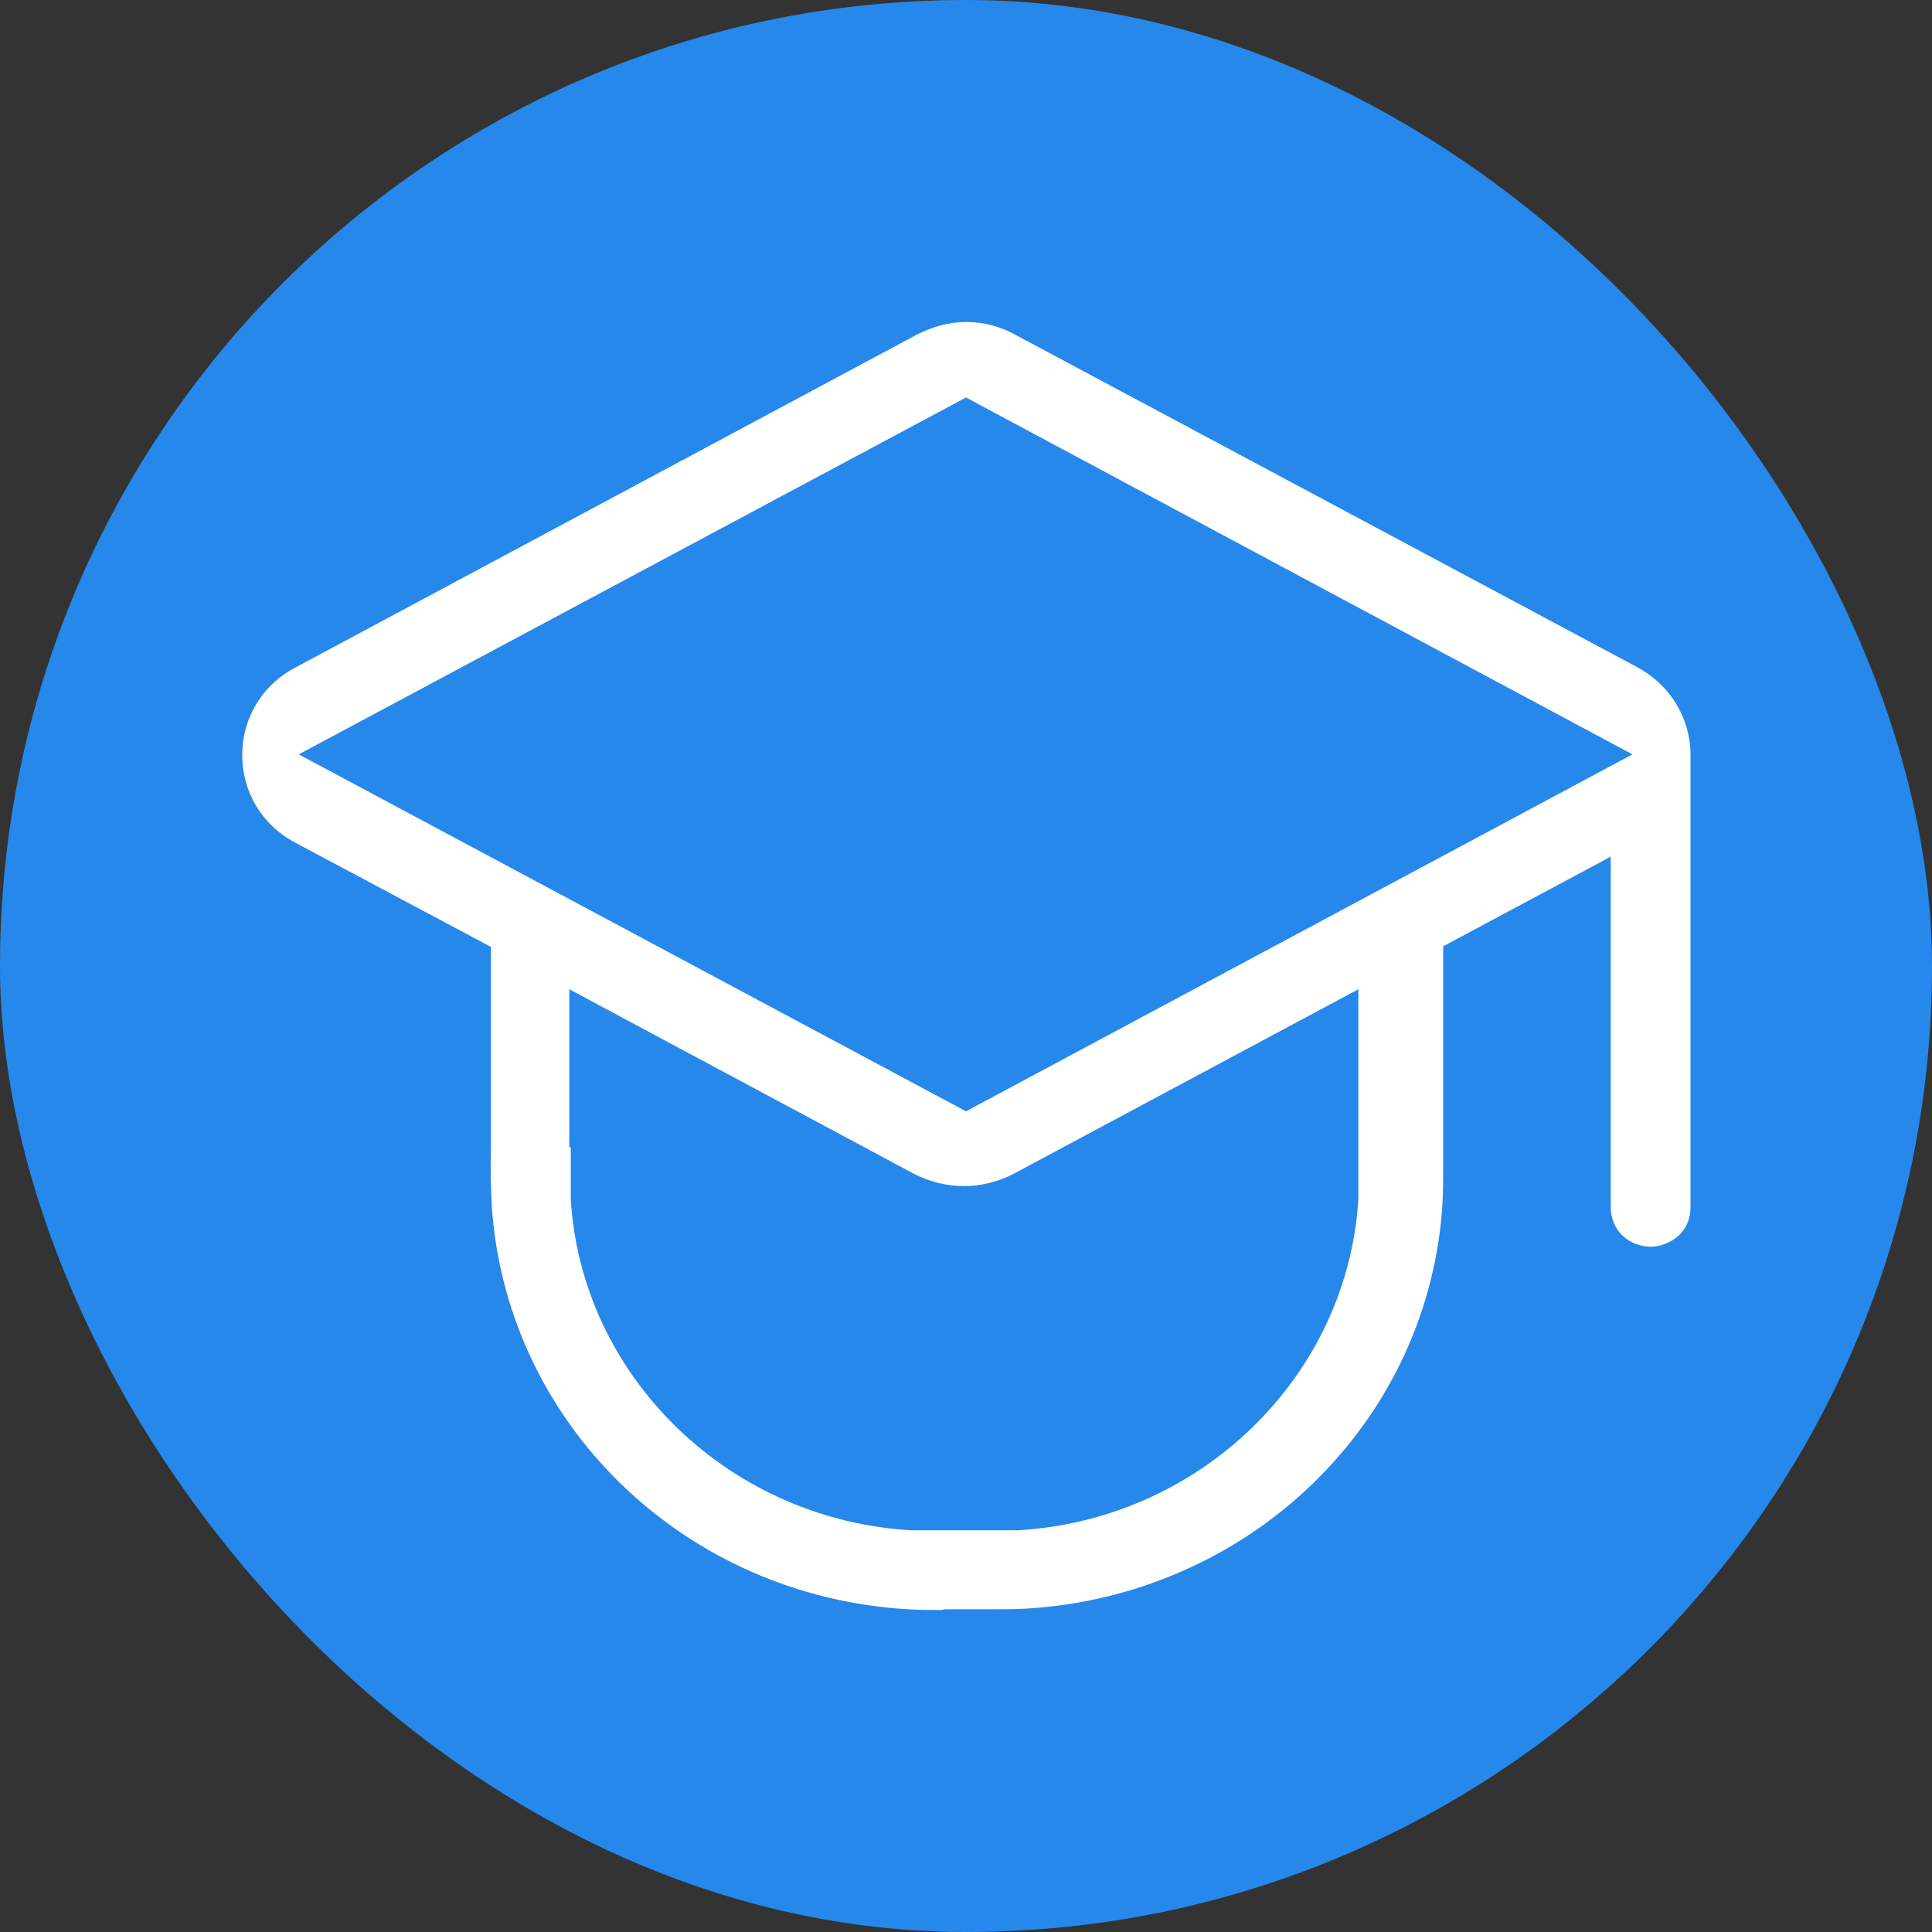 <svg width="24" height="24" viewBox="0 0 24 24" fill="none" xmlns="http://www.w3.org/2000/svg">
<rect x="0" y="0" width="24" height="24" fill="#333333" stroke="none"/>
<rect width="24" height="24" rx="12" fill="#2688EB"/>
<g clip-path="url(#clip0_2898_66823)">
<path fill-rule="evenodd" clip-rule="evenodd" d="M11.703 20C11.558 20 11.423 20 11.279 19.991C9.928 19.912 8.666 19.36 7.711 18.431C6.757 17.503 6.189 16.267 6.108 14.962C6.099 14.743 6.09 14.524 6.099 14.296V11.763L3.666 10.467C3.252 10.248 3.009 9.836 3.009 9.38C3.009 8.924 3.252 8.513 3.666 8.294L11.387 4.158C11.576 4.061 11.784 4 12 4C12.216 4 12.423 4.053 12.612 4.158L20.333 8.285C20.531 8.39 20.703 8.548 20.82 8.74C20.937 8.933 21 9.152 21 9.371V15.005C21 15.137 20.946 15.26 20.856 15.347C20.756 15.435 20.63 15.487 20.504 15.487C20.378 15.487 20.243 15.435 20.153 15.347C20.063 15.26 20.009 15.128 20.009 15.005V10.642L17.928 11.755V14.287C17.928 14.602 17.928 14.786 17.919 14.953C17.838 16.267 17.27 17.494 16.315 18.423C15.36 19.352 14.09 19.904 12.748 19.983C12.603 19.991 12.468 19.991 12.324 19.991H11.739L11.703 20ZM7.09 14.252C7.09 14.62 7.09 14.769 7.09 14.892C7.153 15.961 7.621 16.968 8.405 17.731C9.189 18.493 10.225 18.948 11.324 19.01C11.45 19.01 11.603 19.01 11.982 19.01C12.36 19.01 12.513 19.01 12.639 19.01C13.739 18.948 14.775 18.493 15.558 17.731C16.342 16.968 16.811 15.961 16.874 14.892C16.874 14.769 16.874 14.62 16.874 14.252V12.289L12.585 14.585C12.396 14.681 12.189 14.734 11.973 14.734C11.757 14.734 11.549 14.681 11.36 14.585L7.072 12.289V14.252H7.09ZM3.711 9.371L12 13.805L20.279 9.371L12 4.938L3.711 9.371Z" fill="white"/>
</g>
<defs>
<clipPath id="clip0_2898_66823">
<rect width="18" height="16" fill="white" transform="translate(3 4)"/>
</clipPath>
</defs>
</svg>
